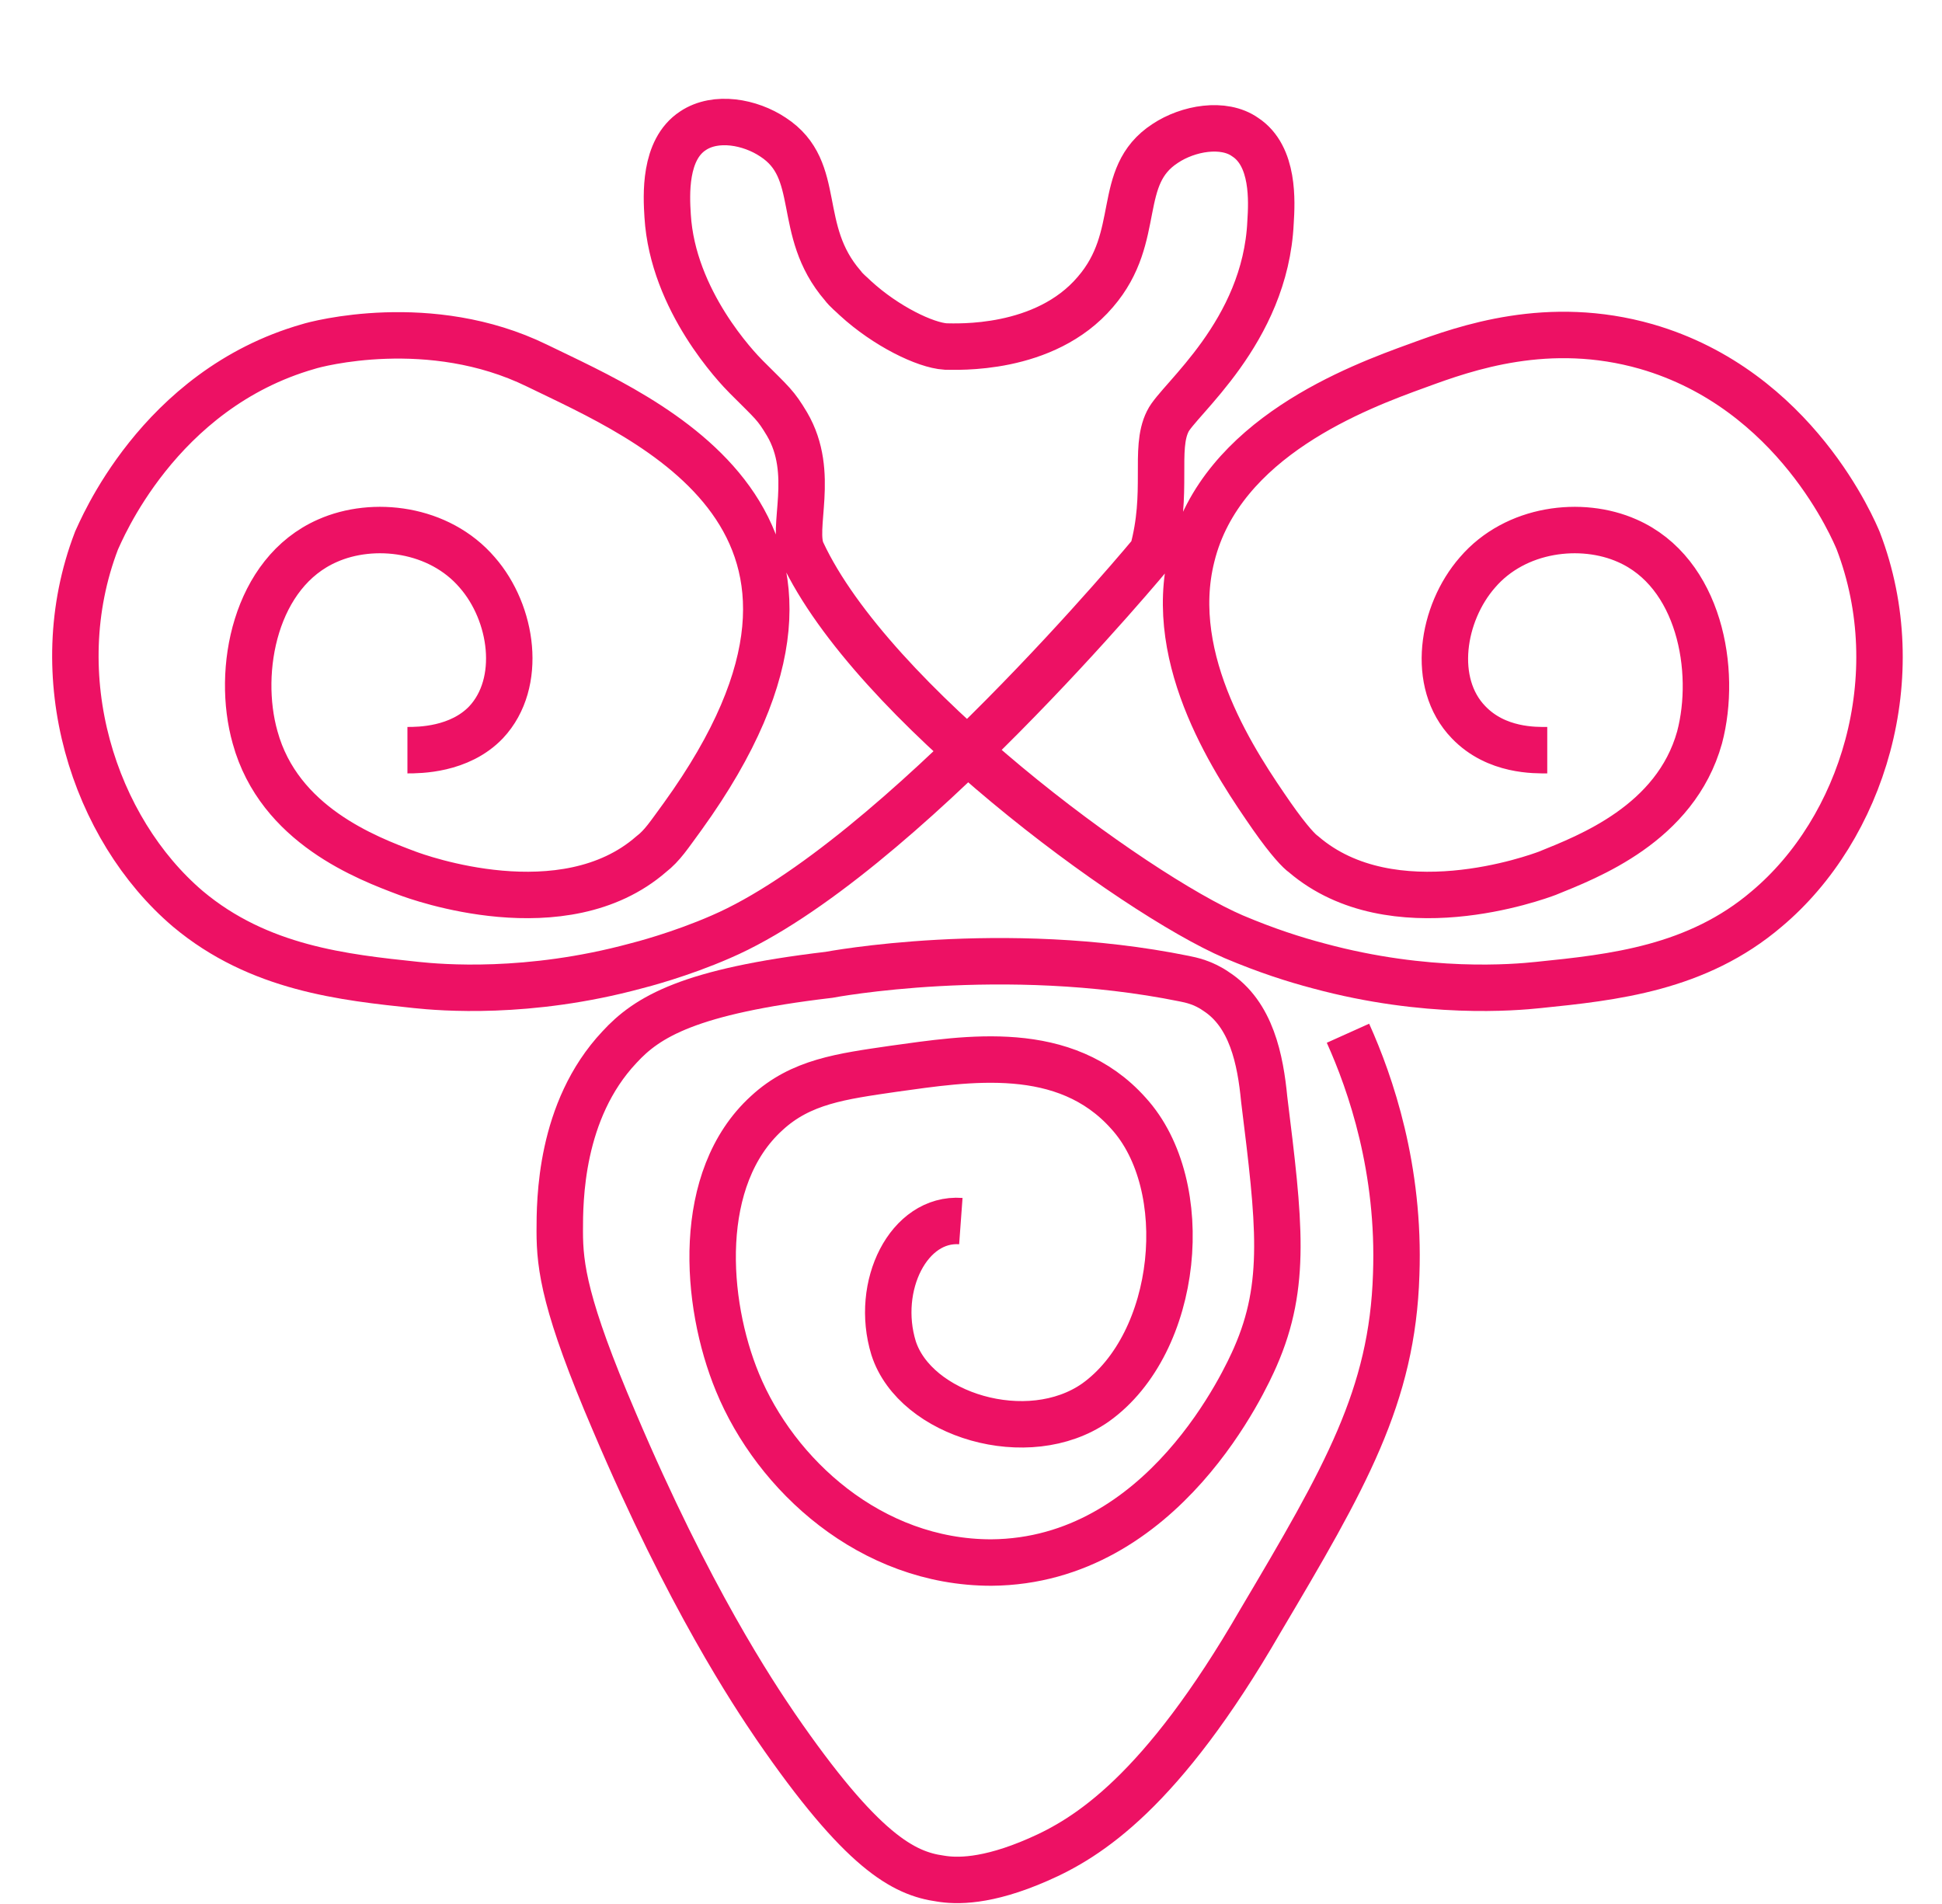 <?xml version="1.0" encoding="utf-8"?>
<!-- Generator: Adobe Illustrator 19.1.0, SVG Export Plug-In . SVG Version: 6.00 Build 0)  -->
<svg version="1.1" id="BeeDesign" xmlns="http://www.w3.org/2000/svg" xmlns:xlink="http://www.w3.org/1999/xlink" x="0px" y="0px"
	 viewBox="1257 -134.5 153 150" style="enable-background:new 1257 -134.5 153 150;" xml:space="preserve">
<style type="text/css">
	.st0{fill:none;stroke:#ED1164;stroke-width:3.659;stroke-miterlimit:10;}
</style>
<path id="Body" class="st0" d="M1363.2-53.1c1.8,4,4.1,10.7,3.8,19c-0.3,9.6-4,16-10.7,27.3c-7.8,13.5-13.6,17.1-17.5,18.8
	c-4.1,1.8-6.5,1.7-7.7,1.5c-2.9-0.4-6.2-2.1-13-12c-1.7-2.5-6.8-10.1-12.7-24c-3.9-9.1-4.3-12.2-4.3-15c0-2.4,0-9.5,4.7-14.5
	c2.2-2.4,5.5-4.4,16.5-5.7c0,0,13.7-2.6,28,0.3c0.5,0.1,1.5,0.3,2.5,1c2.8,1.8,3.5,5.4,3.8,8.5c1.2,9.7,1.8,14.6-0.7,20.3
	c-0.7,1.6-7.2,16.1-20.8,16.2c-9.5,0-17-6.9-20-14.2c-2.6-6.3-3.3-16.1,2.3-21.2c2.7-2.5,5.9-2.9,10-3.5c5.8-0.8,13.5-2.1,18.5,3.5
	c5.2,5.7,4,18.1-2.6,22.8c-5.3,3.7-14.2,1-15.9-4.3c-1.5-4.9,1.2-10.3,5.3-10"/>
<path id="HeadWings_4_" class="st0" d="M1378.9-75.4c-0.9,0-4,0.1-6.2-2.2c-3-3.1-2.1-8.6,0.7-11.8c3-3.5,8.2-4.1,11.8-2.5
	c5.7,2.5,7.1,10.2,5.7,15.5c-1.9,6.8-8.8,9.4-12,10.7c-0.8,0.3-12.2,4.5-19.2-1.5c-0.3-0.2-1.1-1-2.5-3c-2.7-3.9-8.4-12.2-6.3-20.5
	c2.3-9.3,13.1-13.3,17.8-15c3.8-1.4,10.3-3.7,18-1.5c11.8,3.4,16.4,14.6,16.7,15.3c4.1,10.7,0.3,22.7-7.2,29c-5.5,4.7-12.1,5.4-18,6
	c-1.9,0.2-8.8,0.8-17.3-1.5c-1.9-0.5-4.1-1.2-6.7-2.3c-7.9-3.4-28.5-18.5-34-30.3c-0.9-1.9,1.1-6.2-1.2-10.1
	c-0.9-1.5-1.1-1.6-3.2-3.7c-0.7-0.7-5.8-6-6.2-12.7c-0.1-1.6-0.3-5.2,2-6.7c1.8-1.2,4.5-0.7,6.3,0.5c4,2.6,1.7,7.3,5.5,11.7
	c0.3,0.4,0.7,0.7,1,1c2.4,2.2,5.5,3.7,7.1,3.8c0.8,0,7.8,0.4,11.8-4.3c3.8-4.4,1.5-9.1,5.5-11.7c1.8-1.2,4.6-1.7,6.3-0.5
	c2.3,1.5,2.1,5.1,2,6.7c-0.4,8.7-7.3,14-8.1,15.7c-1.1,2.2,0.1,5.6-1.2,10.3c0,0-20.1,24.3-34,30.3c-3.2,1.4-6.3,2.2-6.7,2.3
	c-8.5,2.3-15.4,1.7-17.3,1.5c-5.7-0.6-12.4-1.3-18-6c-7.4-6.3-11.3-18.3-7.2-29c0.3-0.6,4.8-11.9,16.7-15.3c0.6-0.2,9.6-2.6,18,1.5
	c8.6,4.2,28.3,12.2,11.5,35.5c-1.1,1.5-1.6,2.3-2.5,3c-6.9,6-18.4,1.8-19.2,1.5c-3.2-1.2-10.1-3.8-12-10.7c-1.5-5.3,0-13,5.7-15.5
	c3.6-1.6,8.8-1,11.8,2.5c2.8,3.2,3.6,8.7,0.7,11.8c-2.1,2.2-5.3,2.2-6.2,2.2"/>
</svg>
